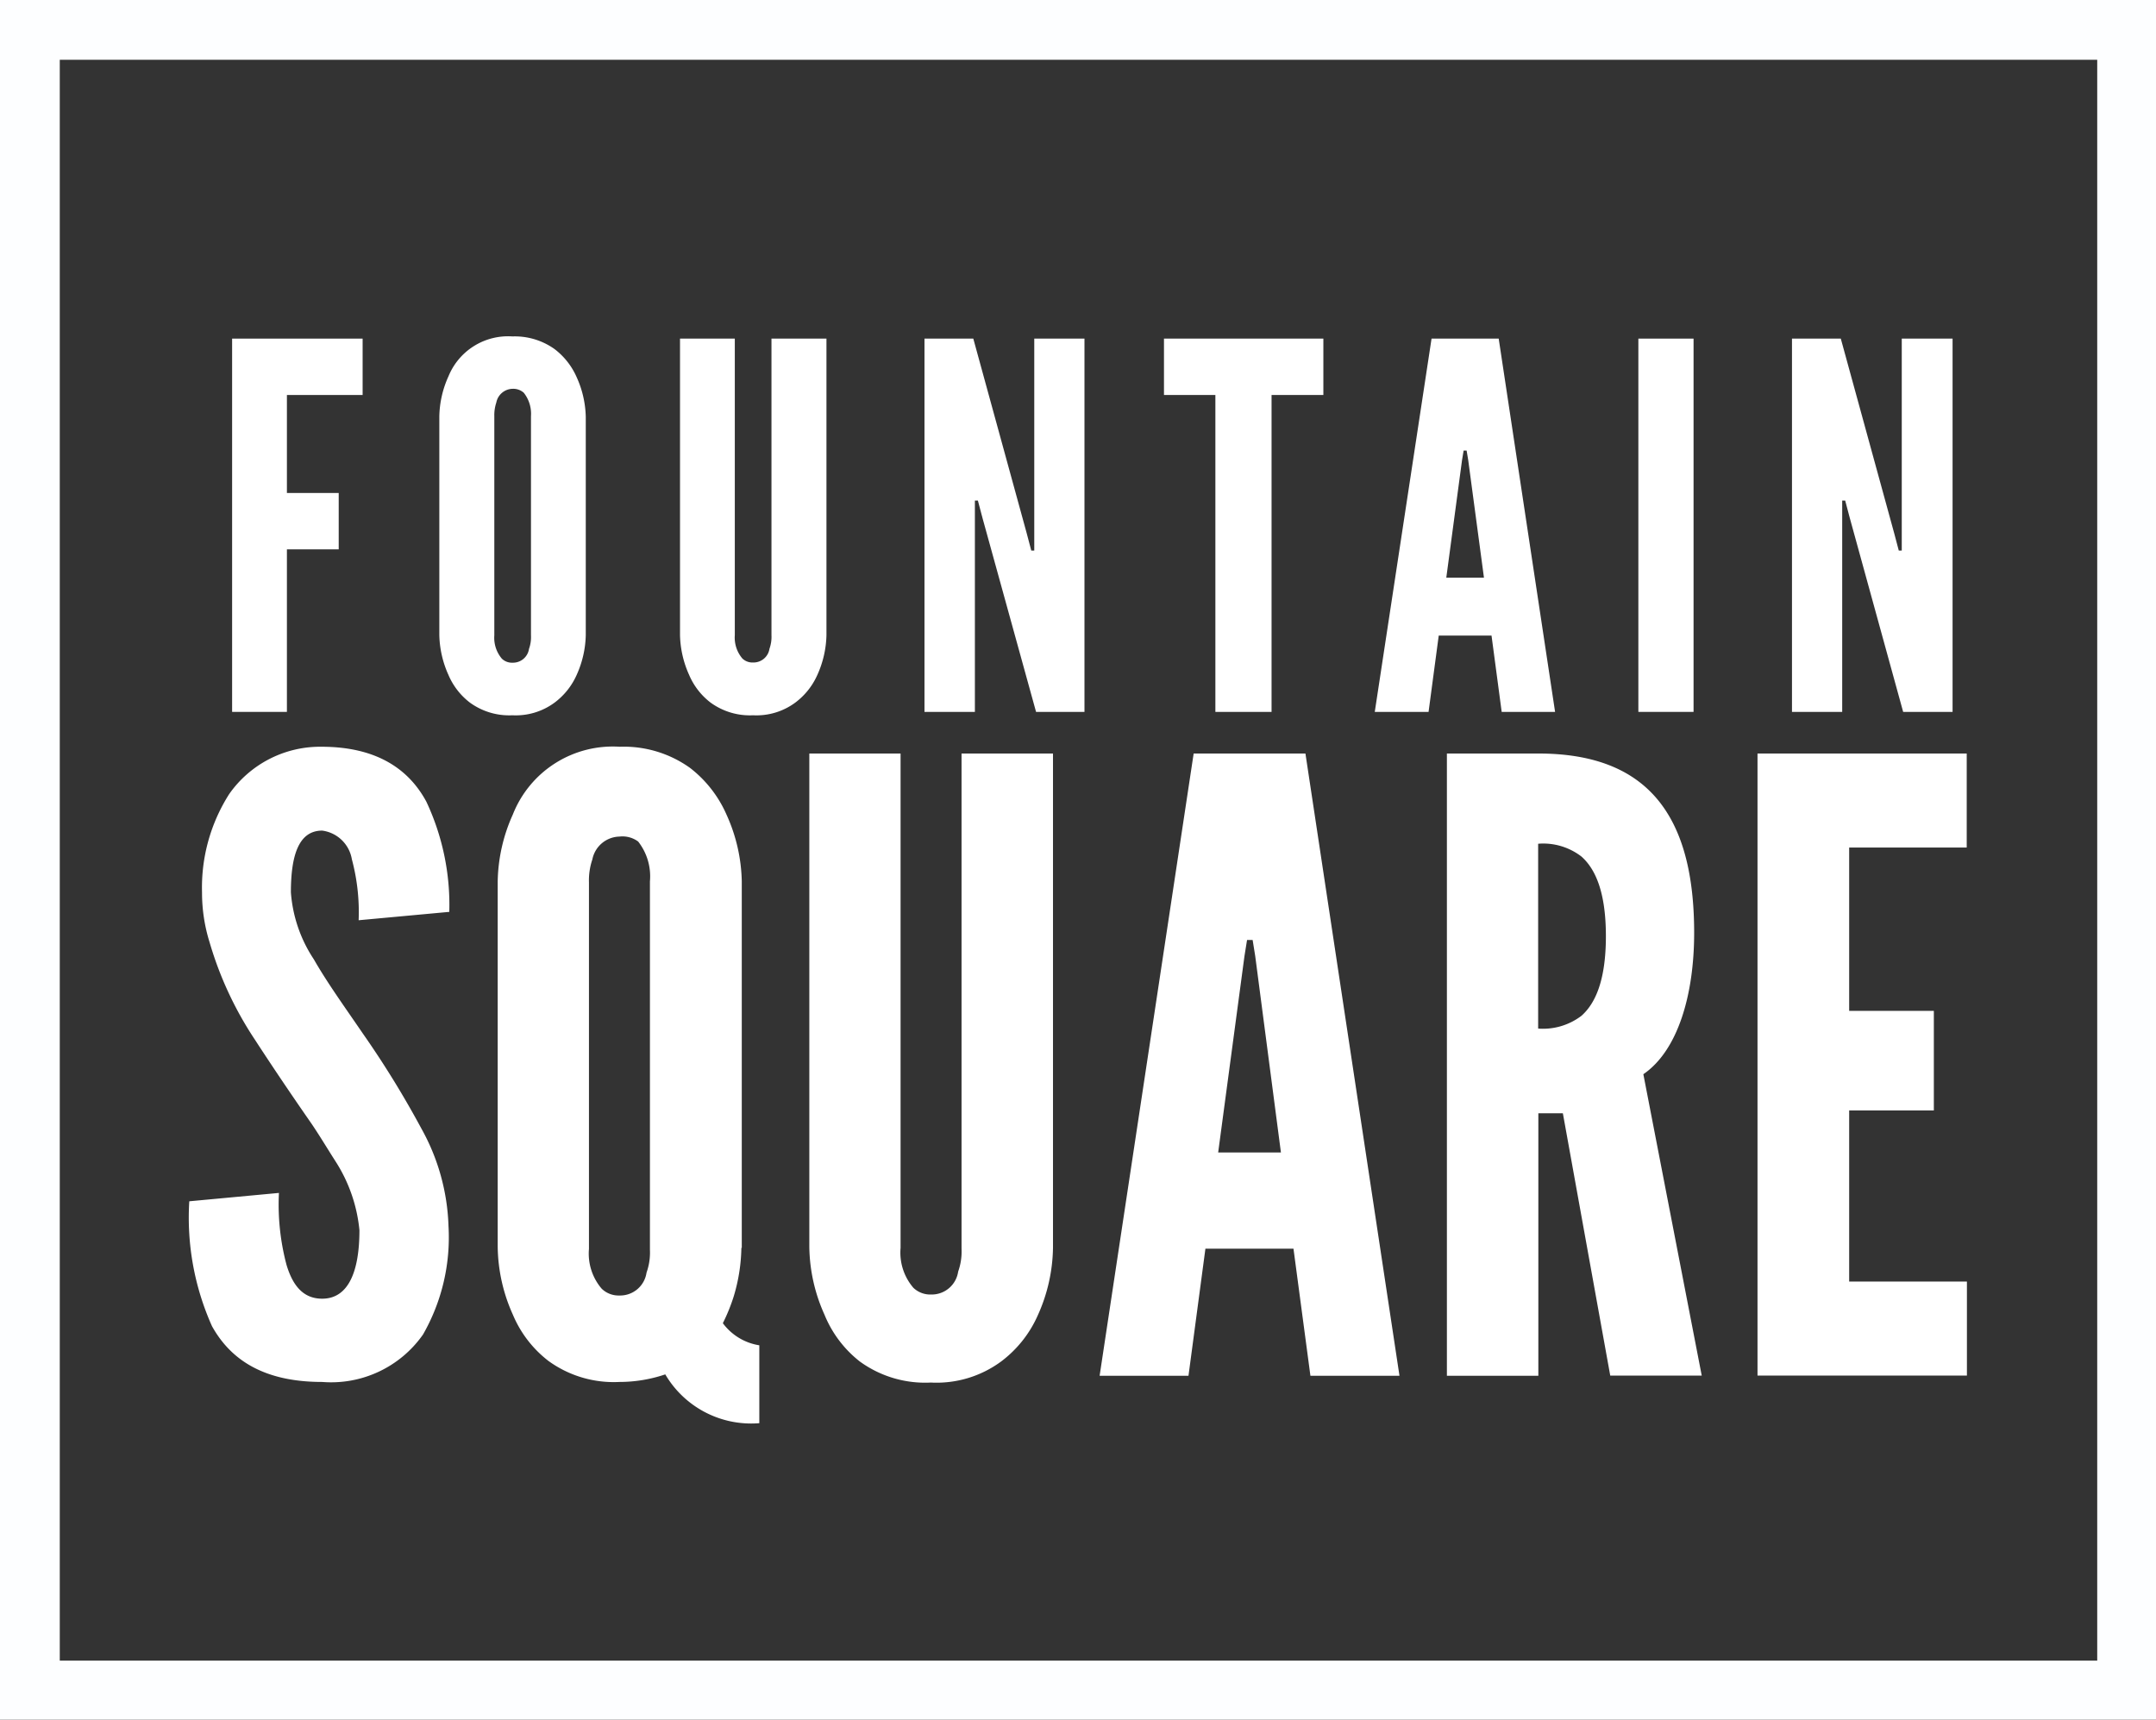 <svg id="Layer_1" data-name="Layer 1" xmlns="http://www.w3.org/2000/svg" viewBox="0 0 108.21 86.33"><rect x="0" y="0" width="108.21" height="86.33" fill="#333333" stroke="none"/><defs><style>.cls-1{fill:#fff;}.cls-2{fill:#fdfeff;}</style></defs><title>fountainSquare_logo</title><path class="cls-1" d="M18.2,19.83H14.4v4.92H17v2.83H14.4v8.16H11.65V17H18.2v2.83Z"/><path class="cls-1" d="M29.4,31.89a5.11,5.11,0,0,1-.46,2,3.51,3.51,0,0,1-1.1,1.38,3.27,3.27,0,0,1-2.12.64,3.35,3.35,0,0,1-2.14-.64,3.44,3.44,0,0,1-1.07-1.38,5.11,5.11,0,0,1-.46-2v-11a5.08,5.08,0,0,1,.46-2,3.23,3.23,0,0,1,3.21-2,3.43,3.43,0,0,1,2.12.64,3.58,3.58,0,0,1,1.1,1.4,5.08,5.08,0,0,1,.46,2v11Zm-2.75-11a1.7,1.7,0,0,0-.36-1.17,0.79,0.79,0,0,0-.56-0.2,0.85,0.85,0,0,0-.82.69,2,2,0,0,0-.1.69v11a1.62,1.62,0,0,0,.38,1.17,0.73,0.73,0,0,0,.54.2,0.81,0.81,0,0,0,.82-0.69,1.78,1.78,0,0,0,.1-0.69v-11Z"/><path class="cls-1" d="M41.48,17V31.89a5.11,5.11,0,0,1-.46,2,3.51,3.51,0,0,1-1.1,1.38,3.27,3.27,0,0,1-2.12.64,3.35,3.35,0,0,1-2.14-.64,3.44,3.44,0,0,1-1.07-1.38,5.11,5.11,0,0,1-.46-2V17h2.75V31.89a1.62,1.62,0,0,0,.38,1.17,0.73,0.73,0,0,0,.54.2,0.81,0.81,0,0,0,.82-0.69,1.78,1.78,0,0,0,.1-0.69V17h2.75Z"/><path class="cls-1" d="M49.31,26l-0.23-.87H48.93V35.74H46.4V17h2.45l2.68,9.77,0.23,0.87h0.15V17h2.52V35.74H52Z"/><path class="cls-1" d="M58.42,19.83V17h8v2.83h-2.6V35.74H61V19.83h-2.6Z"/><path class="cls-1" d="M69,35.74L71.85,17h3.37l2.83,18.74H75.37l-0.51-3.83H72.21L71.7,35.74H69ZM73.69,23.1l-0.08-.48H73.46l-0.08.48L72.59,29h1.89Z"/><path class="cls-1" d="M82.23,17H85V35.74H82.23V17Z"/><path class="cls-1" d="M92.84,26l-0.23-.87H92.46V35.74H89.94V17h2.45l2.68,9.77,0.23,0.87h0.15V17H98V35.74H95.52Z"/><path class="cls-1" d="M18,46.2a10.25,10.25,0,0,0-.34-3.06,1.74,1.74,0,0,0-1.49-1.44c-1.19,0-1.57,1.27-1.57,3.1a7,7,0,0,0,1.15,3.36c0.68,1.19,1.57,2.42,2.47,3.74a48,48,0,0,1,2.93,4.76,10.71,10.71,0,0,1,1.36,4.89A9.82,9.82,0,0,1,21.23,67a5.63,5.63,0,0,1-5.06,2.38c-2.93,0-4.59-1.11-5.53-2.8A13.33,13.33,0,0,1,9.5,60.31L14,59.89a11.79,11.79,0,0,0,.38,3.61c0.3,1,.81,1.7,1.79,1.7,1.36,0,1.87-1.45,1.87-3.44a7.77,7.77,0,0,0-1.19-3.44c-0.38-.59-0.76-1.23-1.19-1.87-0.89-1.28-1.87-2.72-2.89-4.29a17.82,17.82,0,0,1-2.25-4.85,8.34,8.34,0,0,1-.38-2.51,8.73,8.73,0,0,1,1.36-4.93,5.57,5.57,0,0,1,4.63-2.38c2.76,0,4.38,1.11,5.27,2.76a12.19,12.19,0,0,1,1.15,5.53Z"/><path class="cls-1" d="M37.21,62.65a8.9,8.9,0,0,1-.38,2.42,9.13,9.13,0,0,1-.55,1.36,2.82,2.82,0,0,0,1.83,1.11v3.91A5,5,0,0,1,33.39,69a7.19,7.19,0,0,1-2.3.38,5.58,5.58,0,0,1-3.57-1.06A5.73,5.73,0,0,1,25.74,66a8.51,8.51,0,0,1-.76-3.4V44.25a8.47,8.47,0,0,1,.76-3.36,5.39,5.39,0,0,1,5.36-3.4,5.71,5.71,0,0,1,3.53,1.06,6,6,0,0,1,1.83,2.34,8.47,8.47,0,0,1,.77,3.36v18.4Zm-4.59-18.4a2.83,2.83,0,0,0-.59-2A1.32,1.32,0,0,0,31.09,42a1.42,1.42,0,0,0-1.36,1.15,3.25,3.25,0,0,0-.17,1.15v18.4a2.71,2.71,0,0,0,.64,2,1.22,1.22,0,0,0,.89.34,1.34,1.34,0,0,0,1.36-1.15,3,3,0,0,0,.17-1.15V44.25Z"/><path class="cls-1" d="M52.85,37.83V62.65a8.51,8.51,0,0,1-.77,3.4,5.85,5.85,0,0,1-1.83,2.3,5.46,5.46,0,0,1-3.53,1.06,5.58,5.58,0,0,1-3.57-1.06A5.73,5.73,0,0,1,41.38,66a8.51,8.51,0,0,1-.76-3.4V37.83H45.2V62.65a2.71,2.71,0,0,0,.64,2,1.22,1.22,0,0,0,.89.34,1.34,1.34,0,0,0,1.36-1.15,3,3,0,0,0,.17-1.15V37.83h4.59Z"/><path class="cls-1" d="M55.19,69.07l4.72-31.24h5.61l4.72,31.24H65.77l-0.85-6.38H60.5l-0.85,6.38H55.19ZM63,48l-0.13-.81H62.59L62.46,48l-1.32,9.86h3.15Z"/><path class="cls-1" d="M80.82,69.07L78.44,55.89H77.21V69.07H72.62V37.83h4.59c5.48,0,7.82,3.1,7.82,9,0,3.1-.81,5.91-2.55,7.1l2.93,15.13H80.82ZM77.21,51.64A3.19,3.19,0,0,0,79.37,51c0.68-.6,1.23-1.74,1.23-4s-0.55-3.4-1.23-4a3.14,3.14,0,0,0-2.17-.64v9.27Z"/><path class="cls-1" d="M88.21,37.83h10.5v4.72H92.81v8.2h4.25v5H92.81v8.59h5.91v4.72H88.21V37.83Z"/><path class="cls-2" d="M108.21,86.33H0V0H108.21V86.33ZM3,83.37H105.26V3H3V83.37Z"/></svg>